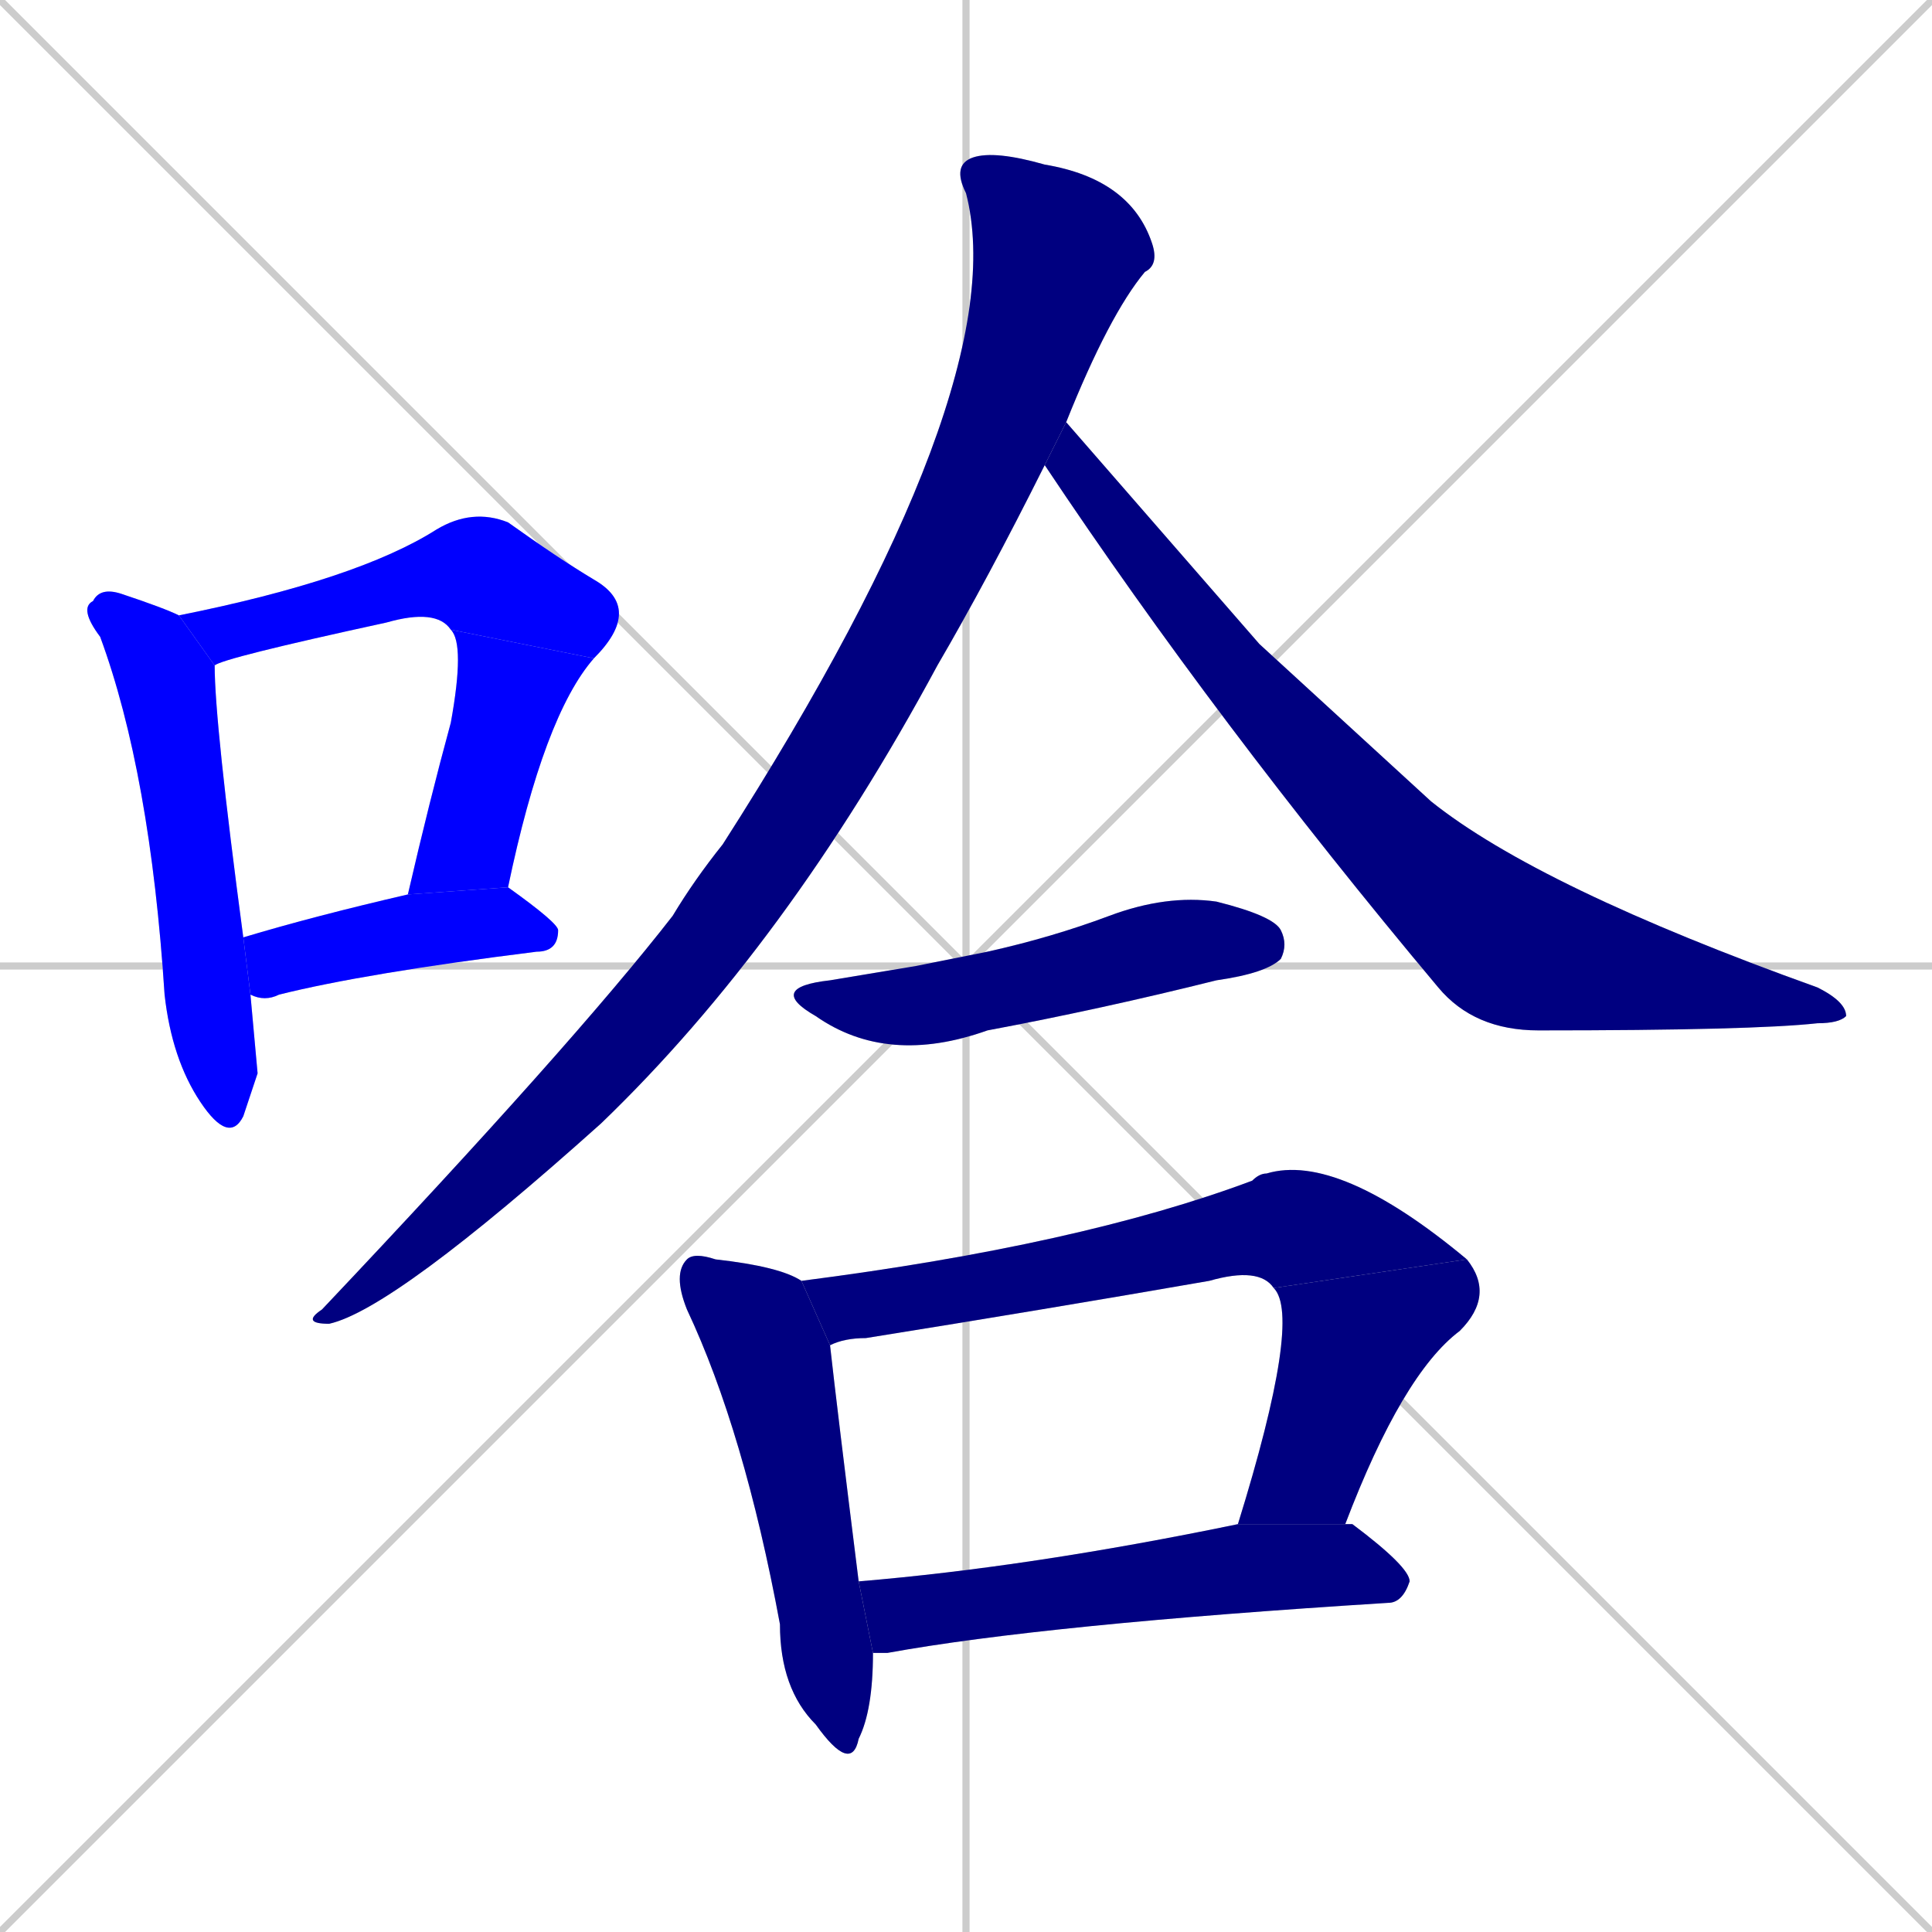 <svg xmlns="http://www.w3.org/2000/svg" xmlns:xlink="http://www.w3.org/1999/xlink" width="270" height="270"><defs><clipPath id="clip-mask-1"><rect x="11" y="82" width="25" height="78"><animate attributeName="y" from="4" to="82" dur="0.289" begin="0; animate11.end + 1" id="animate1" fill="freeze"/></rect></clipPath><clipPath id="clip-mask-2"><rect x="25" y="71" width="65" height="22"><set attributeName="x" to="-40" begin="0; animate11.end + 1" /><animate attributeName="x" from="-40" to="25" dur="0.241" begin="animate1.end + 0.5" id="animate2" fill="freeze"/></rect></clipPath><clipPath id="clip-mask-3"><rect x="57" y="88" width="26" height="37"><set attributeName="y" to="51" begin="0; animate11.end + 1" /><animate attributeName="y" from="51" to="88" dur="0.137" begin="animate2.end" id="animate3" fill="freeze"/></rect></clipPath><clipPath id="clip-mask-4"><rect x="34" y="124" width="44" height="16"><set attributeName="x" to="-10" begin="0; animate11.end + 1" /><animate attributeName="x" from="-10" to="34" dur="0.163" begin="animate3.end + 0.5" id="animate4" fill="freeze"/></rect></clipPath><clipPath id="clip-mask-5"><rect x="42" y="21" width="120" height="164"><set attributeName="y" to="-143" begin="0; animate11.end + 1" /><animate attributeName="y" from="-143" to="21" dur="0.607" begin="animate4.end + 0.5" id="animate5" fill="freeze"/></rect></clipPath><clipPath id="clip-mask-6"><rect x="146" y="59" width="112" height="85"><set attributeName="x" to="34" begin="0; animate11.end + 1" /><animate attributeName="x" from="34" to="146" dur="0.415" begin="animate5.end + 0.5" id="animate6" fill="freeze"/></rect></clipPath><clipPath id="clip-mask-7"><rect x="107" y="125" width="73" height="24"><set attributeName="x" to="34" begin="0; animate11.end + 1" /><animate attributeName="x" from="34" to="107" dur="0.270" begin="animate6.end + 0.5" id="animate7" fill="freeze"/></rect></clipPath><clipPath id="clip-mask-8"><rect x="94" y="175" width="28" height="73"><set attributeName="y" to="102" begin="0; animate11.end + 1" /><animate attributeName="y" from="102" to="175" dur="0.270" begin="animate7.end + 0.5" id="animate8" fill="freeze"/></rect></clipPath><clipPath id="clip-mask-9"><rect x="112" y="161" width="93" height="27"><set attributeName="x" to="19" begin="0; animate11.end + 1" /><animate attributeName="x" from="19" to="112" dur="0.344" begin="animate8.end + 0.5" id="animate9" fill="freeze"/></rect></clipPath><clipPath id="clip-mask-10"><rect x="173" y="176" width="36" height="37"><set attributeName="y" to="139" begin="0; animate11.end + 1" /><animate attributeName="y" from="139" to="176" dur="0.137" begin="animate9.end" id="animate10" fill="freeze"/></rect></clipPath><clipPath id="clip-mask-11"><rect x="120" y="213" width="77" height="18"><set attributeName="x" to="43" begin="0; animate11.end + 1" /><animate attributeName="x" from="43" to="120" dur="0.285" begin="animate10.end + 0.5" id="animate11" fill="freeze"/></rect></clipPath></defs><path d="M 0 0 L 270 270 M 270 0 L 0 270 M 135 0 L 135 270 M 0 135 L 270 135" stroke="#CCCCCC" /><path d="M 36 150 L 34 156 Q 32 160 28 154 Q 24 148 23 139 Q 21 108 14 89 Q 11 85 13 84 Q 14 82 17 83 Q 23 85 25 86 L 30 93 Q 30 101 34 131 L 35 139" fill="#CCCCCC"/><path d="M 63 88 Q 61 85 54 87 Q 31 92 30 93 L 25 86 Q 50 81 61 74 Q 66 71 71 73 Q 78 78 83 81 Q 90 85 83 92" fill="#CCCCCC"/><path d="M 57 125 Q 60 112 63 101 Q 65 90 63 88 L 83 92 Q 76 100 71 124" fill="#CCCCCC"/><path d="M 34 131 Q 44 128 57 125 L 71 124 Q 78 129 78 130 Q 78 133 75 133 Q 51 136 39 139 Q 37 140 35 139" fill="#CCCCCC"/><path d="M 146 65 Q 138 81 131 93 Q 110 132 84 157 Q 55 183 46 185 Q 42 185 45 183 Q 80 146 94 128 Q 97 123 101 118 Q 142 54 135 27 Q 133 23 136 22 Q 139 21 146 23 Q 158 25 161 34 Q 162 37 160 38 Q 155 44 149 59" fill="#CCCCCC"/><path d="M 176 90 L 200 112 Q 215 124 254 138 Q 258 140 258 142 Q 257 143 254 143 Q 245 144 215 144 Q 206 144 201 138 Q 170 101 146 65 L 149 59" fill="#CCCCCC"/><path d="M 128 135 L 138 133 Q 147 131 155 128 Q 163 125 170 126 Q 178 128 179 130 Q 180 132 179 134 Q 177 136 170 137 Q 154 141 138 144 Q 124 149 114 142 Q 107 138 116 137" fill="#CCCCCC"/><path d="M 122 231 Q 122 239 120 243 Q 119 248 114 241 Q 109 236 109 227 Q 104 200 96 183 Q 94 178 96 176 Q 97 175 100 176 Q 109 177 112 179 L 116 188 Q 117 197 120 221" fill="#CCCCCC"/><path d="M 178 180 Q 176 177 169 179 Q 146 183 121 187 Q 118 187 116 188 L 112 179 Q 151 174 175 165 Q 176 164 177 164 Q 187 161 205 176" fill="#CCCCCC"/><path d="M 173 213 Q 182 184 178 180 L 205 176 Q 209 181 204 186 Q 196 192 188 213" fill="#CCCCCC"/><path d="M 189 213 L 189 213 Q 197 219 197 221 Q 196 224 194 224 Q 146 227 124 231 Q 123 231 122 231 L 120 221 Q 144 219 173 213 L 188 213" fill="#CCCCCC"/><path d="M 36 150 L 34 156 Q 32 160 28 154 Q 24 148 23 139 Q 21 108 14 89 Q 11 85 13 84 Q 14 82 17 83 Q 23 85 25 86 L 30 93 Q 30 101 34 131 L 35 139" fill="#0000ff" clip-path="url(#clip-mask-1)" /><path d="M 63 88 Q 61 85 54 87 Q 31 92 30 93 L 25 86 Q 50 81 61 74 Q 66 71 71 73 Q 78 78 83 81 Q 90 85 83 92" fill="#0000ff" clip-path="url(#clip-mask-2)" /><path d="M 57 125 Q 60 112 63 101 Q 65 90 63 88 L 83 92 Q 76 100 71 124" fill="#0000ff" clip-path="url(#clip-mask-3)" /><path d="M 34 131 Q 44 128 57 125 L 71 124 Q 78 129 78 130 Q 78 133 75 133 Q 51 136 39 139 Q 37 140 35 139" fill="#0000ff" clip-path="url(#clip-mask-4)" /><path d="M 146 65 Q 138 81 131 93 Q 110 132 84 157 Q 55 183 46 185 Q 42 185 45 183 Q 80 146 94 128 Q 97 123 101 118 Q 142 54 135 27 Q 133 23 136 22 Q 139 21 146 23 Q 158 25 161 34 Q 162 37 160 38 Q 155 44 149 59" fill="#000080" clip-path="url(#clip-mask-5)" /><path d="M 176 90 L 200 112 Q 215 124 254 138 Q 258 140 258 142 Q 257 143 254 143 Q 245 144 215 144 Q 206 144 201 138 Q 170 101 146 65 L 149 59" fill="#000080" clip-path="url(#clip-mask-6)" /><path d="M 128 135 L 138 133 Q 147 131 155 128 Q 163 125 170 126 Q 178 128 179 130 Q 180 132 179 134 Q 177 136 170 137 Q 154 141 138 144 Q 124 149 114 142 Q 107 138 116 137" fill="#000080" clip-path="url(#clip-mask-7)" /><path d="M 122 231 Q 122 239 120 243 Q 119 248 114 241 Q 109 236 109 227 Q 104 200 96 183 Q 94 178 96 176 Q 97 175 100 176 Q 109 177 112 179 L 116 188 Q 117 197 120 221" fill="#000080" clip-path="url(#clip-mask-8)" /><path d="M 178 180 Q 176 177 169 179 Q 146 183 121 187 Q 118 187 116 188 L 112 179 Q 151 174 175 165 Q 176 164 177 164 Q 187 161 205 176" fill="#000080" clip-path="url(#clip-mask-9)" /><path d="M 173 213 Q 182 184 178 180 L 205 176 Q 209 181 204 186 Q 196 192 188 213" fill="#000080" clip-path="url(#clip-mask-10)" /><path d="M 189 213 L 189 213 Q 197 219 197 221 Q 196 224 194 224 Q 146 227 124 231 Q 123 231 122 231 L 120 221 Q 144 219 173 213 L 188 213" fill="#000080" clip-path="url(#clip-mask-11)" /></svg>